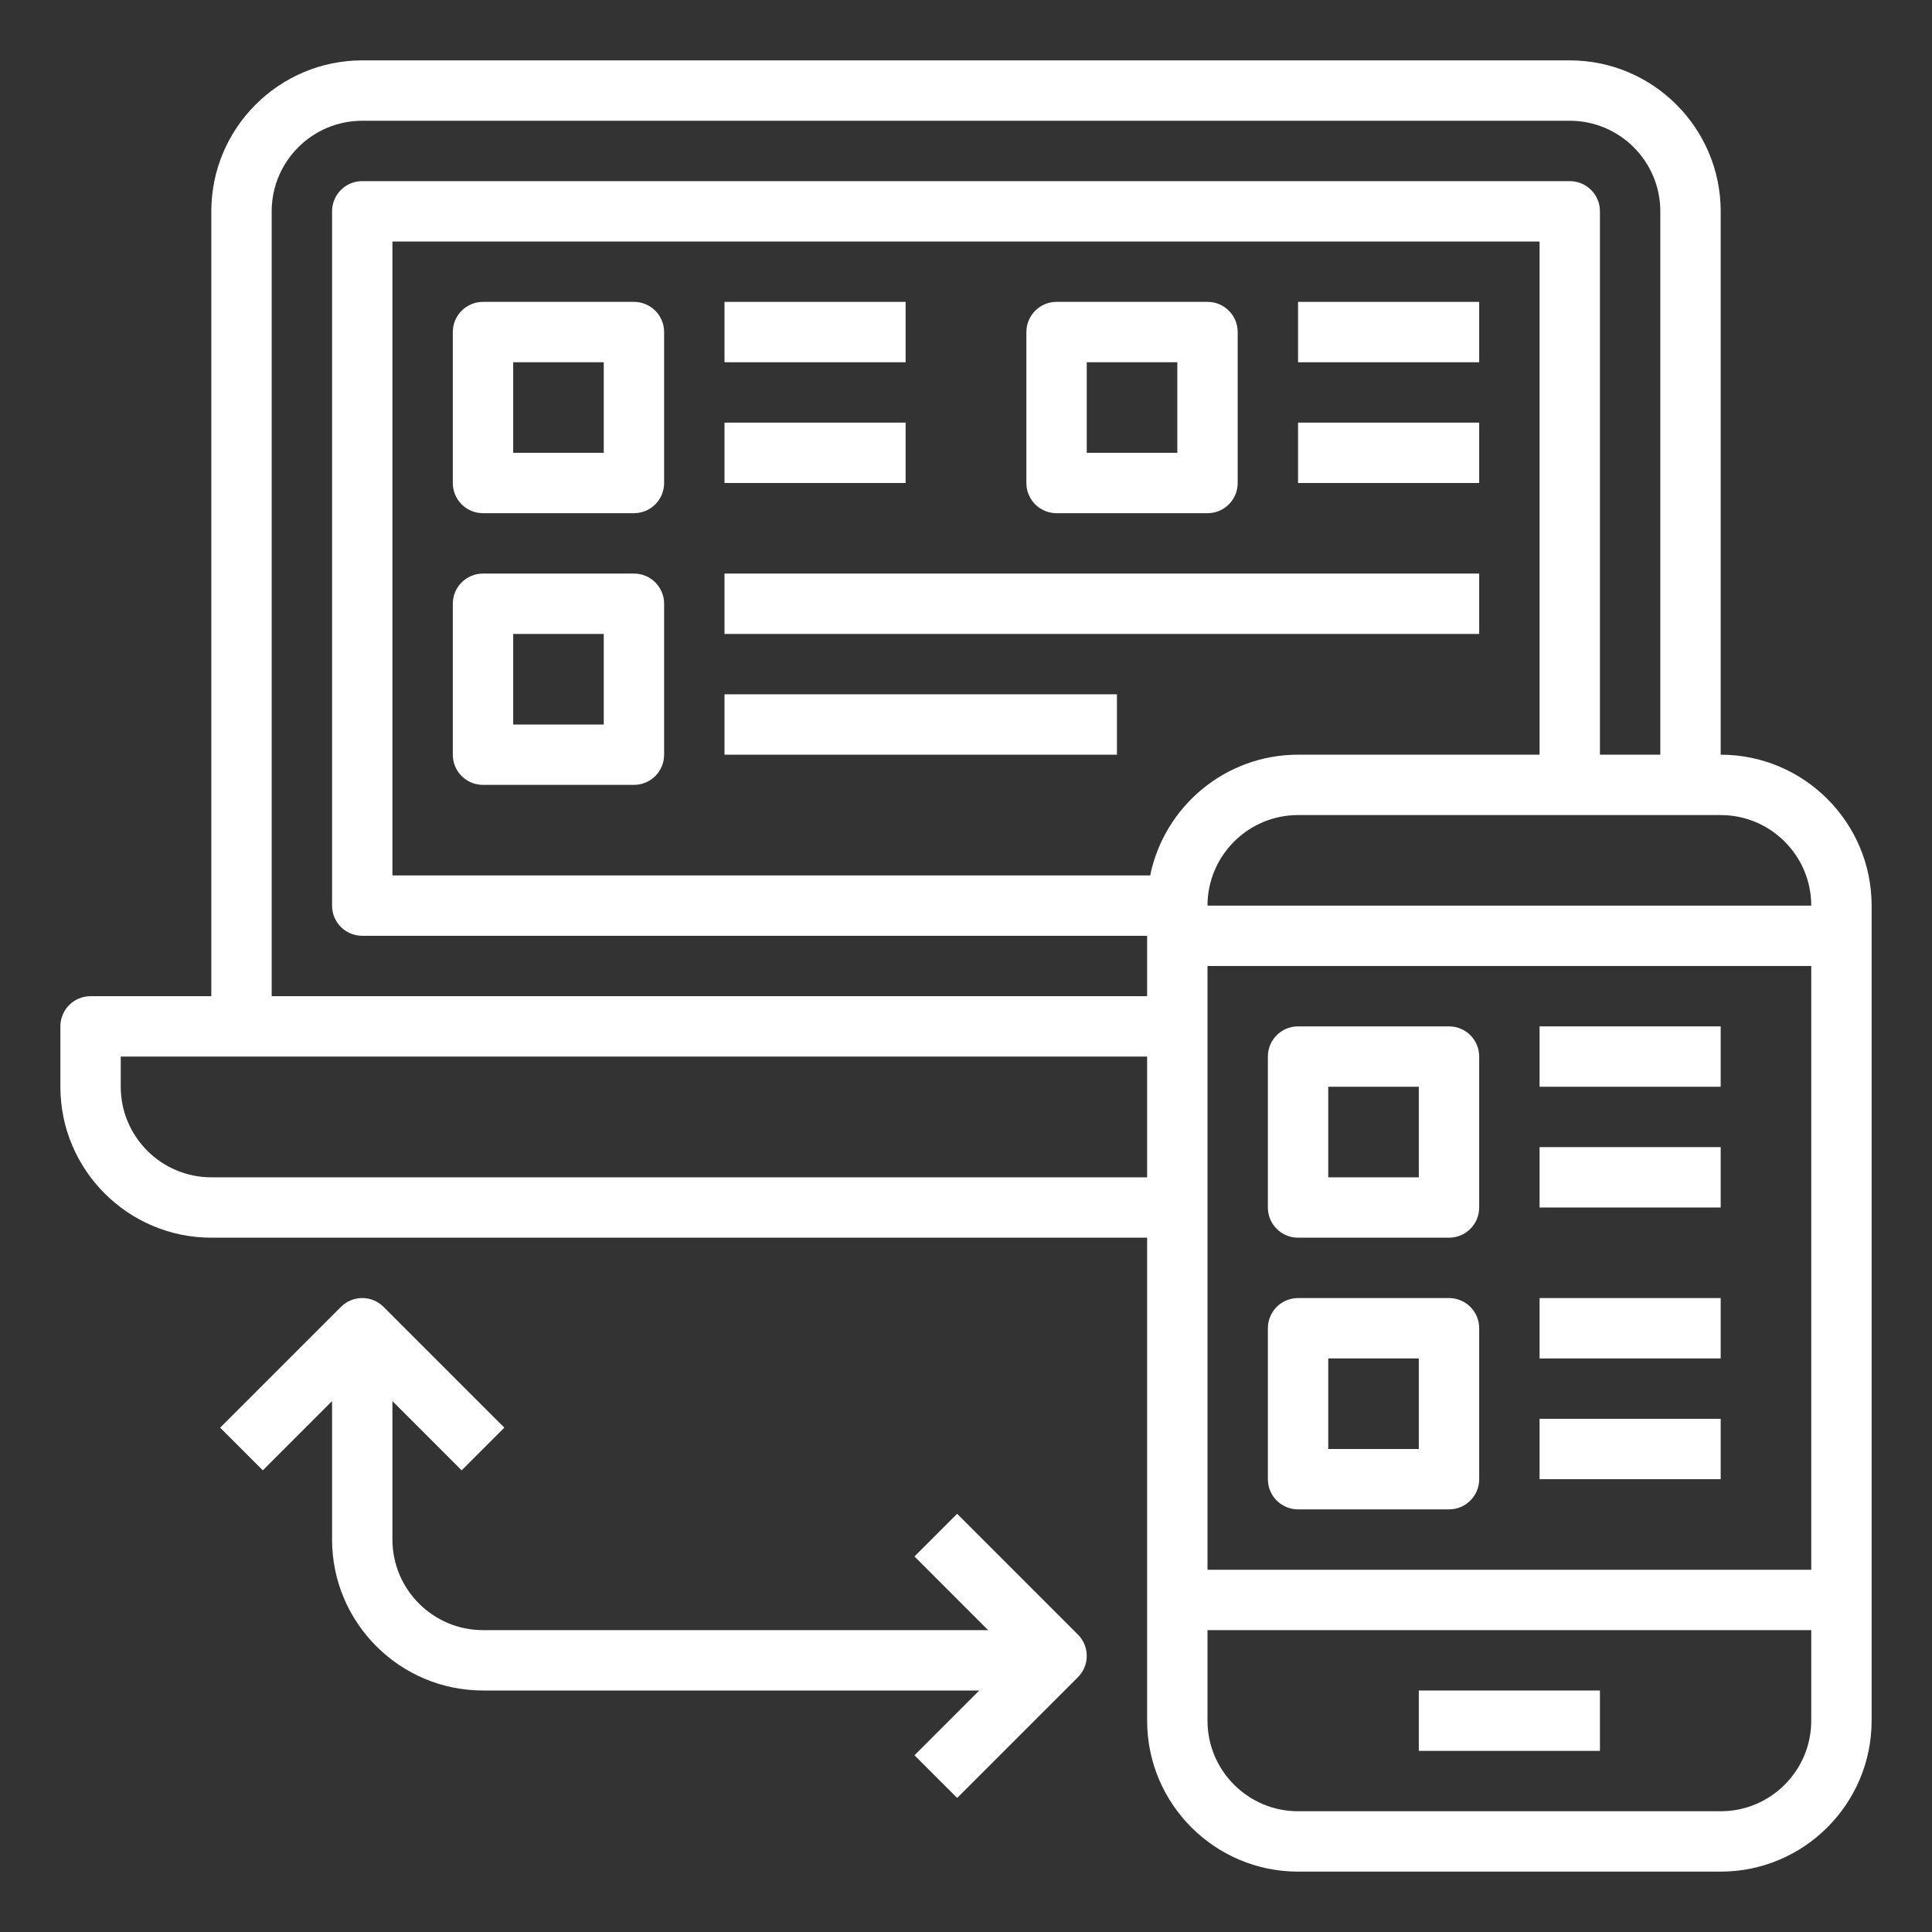 <svg class="svg-icon" xmlns="http://www.w3.org/2000/svg" xmlns:xlink="http://www.w3.org/1999/xlink" version="1.1" x="0px" y="0px" viewBox="0 0 64 64" style="enable-background:new 0 0 64 64; fill: #fff;" xml:space="preserve">
  <rect x="0" y="0" width="64" height="64" fill="#333333" stroke="none"/>
  <path
    d="M57,25V7c0-2.757-2.243-5-5-5H12C9.243,2,7,4.243,7,7v26H3c-0.553,0-1,0.447-1,1v2c0,2.757,2.243,5,5,5h31v16  c0,2.757,2.243,5,5,5h14c2.757,0,5-2.243,5-5V30C62,27.243,59.757,25,57,25z M60,30H40c0-1.654,1.346-3,3-3h13h1  C58.654,27,60,28.346,60,30z M51,25h-8c-2.414,0-4.434,1.721-4.899,4H13V8h38V25z M40,40v-6v-2h20v20H40V40z M9,7  c0-1.654,1.346-3,3-3h40c1.654,0,3,1.346,3,3v18h-2V7c0-0.553-0.447-1-1-1H12c-0.553,0-1,0.447-1,1v23c0,0.553,0.447,1,1,1h26v2H9V7  z M7,39c-1.654,0-3-1.346-3-3v-1h4h30v4H7z M57,60H43c-1.654,0-3-1.346-3-3v-3h20v3C60,58.654,58.654,60,57,60z"></path>
  <path
    d="M15.293,48.707l1.414-1.414l-4-4c-0.391-0.391-1.023-0.391-1.414,0l-4,4l1.414,1.414L11,46.414V51c0,2.757,2.243,5,5,5  h16.439l-2.146,2.146l1.414,1.414l4-4c0.391-0.391,0.391-1.023,0-1.414l-4-4l-1.414,1.414L32.732,54H16c-1.654,0-3-1.346-3-3v-4.586  L15.293,48.707z"></path>
  <rect x="47" y="56" width="6" height="2"></rect>
  <path d="M48,34h-5c-0.553,0-1,0.447-1,1v5c0,0.553,0.447,1,1,1h5c0.553,0,1-0.447,1-1v-5C49,34.447,48.553,34,48,34z M47,39h-3v-3h3  V39z"></path>
  <path d="M48,43h-5c-0.553,0-1,0.447-1,1v5c0,0.553,0.447,1,1,1h5c0.553,0,1-0.447,1-1v-5C49,43.447,48.553,43,48,43z M47,48h-3v-3h3  V48z"></path>
  <rect x="51" y="34" width="6" height="2"></rect>
  <rect x="51" y="38" width="6" height="2"></rect>
  <rect x="51" y="43" width="6" height="2"></rect>
  <rect x="51" y="47" width="6" height="2"></rect>
  <path d="M16,17h5c0.553,0,1-0.447,1-1v-5c0-0.553-0.447-1-1-1h-5c-0.553,0-1,0.447-1,1v5C15,16.553,15.447,17,16,17z M17,12h3v3h-3  V12z"></path>
  <path d="M16,26h5c0.553,0,1-0.447,1-1v-5c0-0.553-0.447-1-1-1h-5c-0.553,0-1,0.447-1,1v5C15,25.553,15.447,26,16,26z M17,21h3v3h-3  V21z"></path>
  <rect x="24" y="10" width="6" height="2"></rect>
  <rect x="24" y="14" width="6" height="2"></rect>
  <path d="M35,17h5c0.553,0,1-0.447,1-1v-5c0-0.553-0.447-1-1-1h-5c-0.553,0-1,0.447-1,1v5C34,16.553,34.447,17,35,17z M36,12h3v3h-3  V12z"></path>
  <rect x="43" y="10" width="6" height="2"></rect>
  <rect x="43" y="14" width="6" height="2"></rect>
  <rect x="24" y="19" width="25" height="2"></rect>
  <rect x="24" y="23" width="13" height="2"></rect>
</svg>
